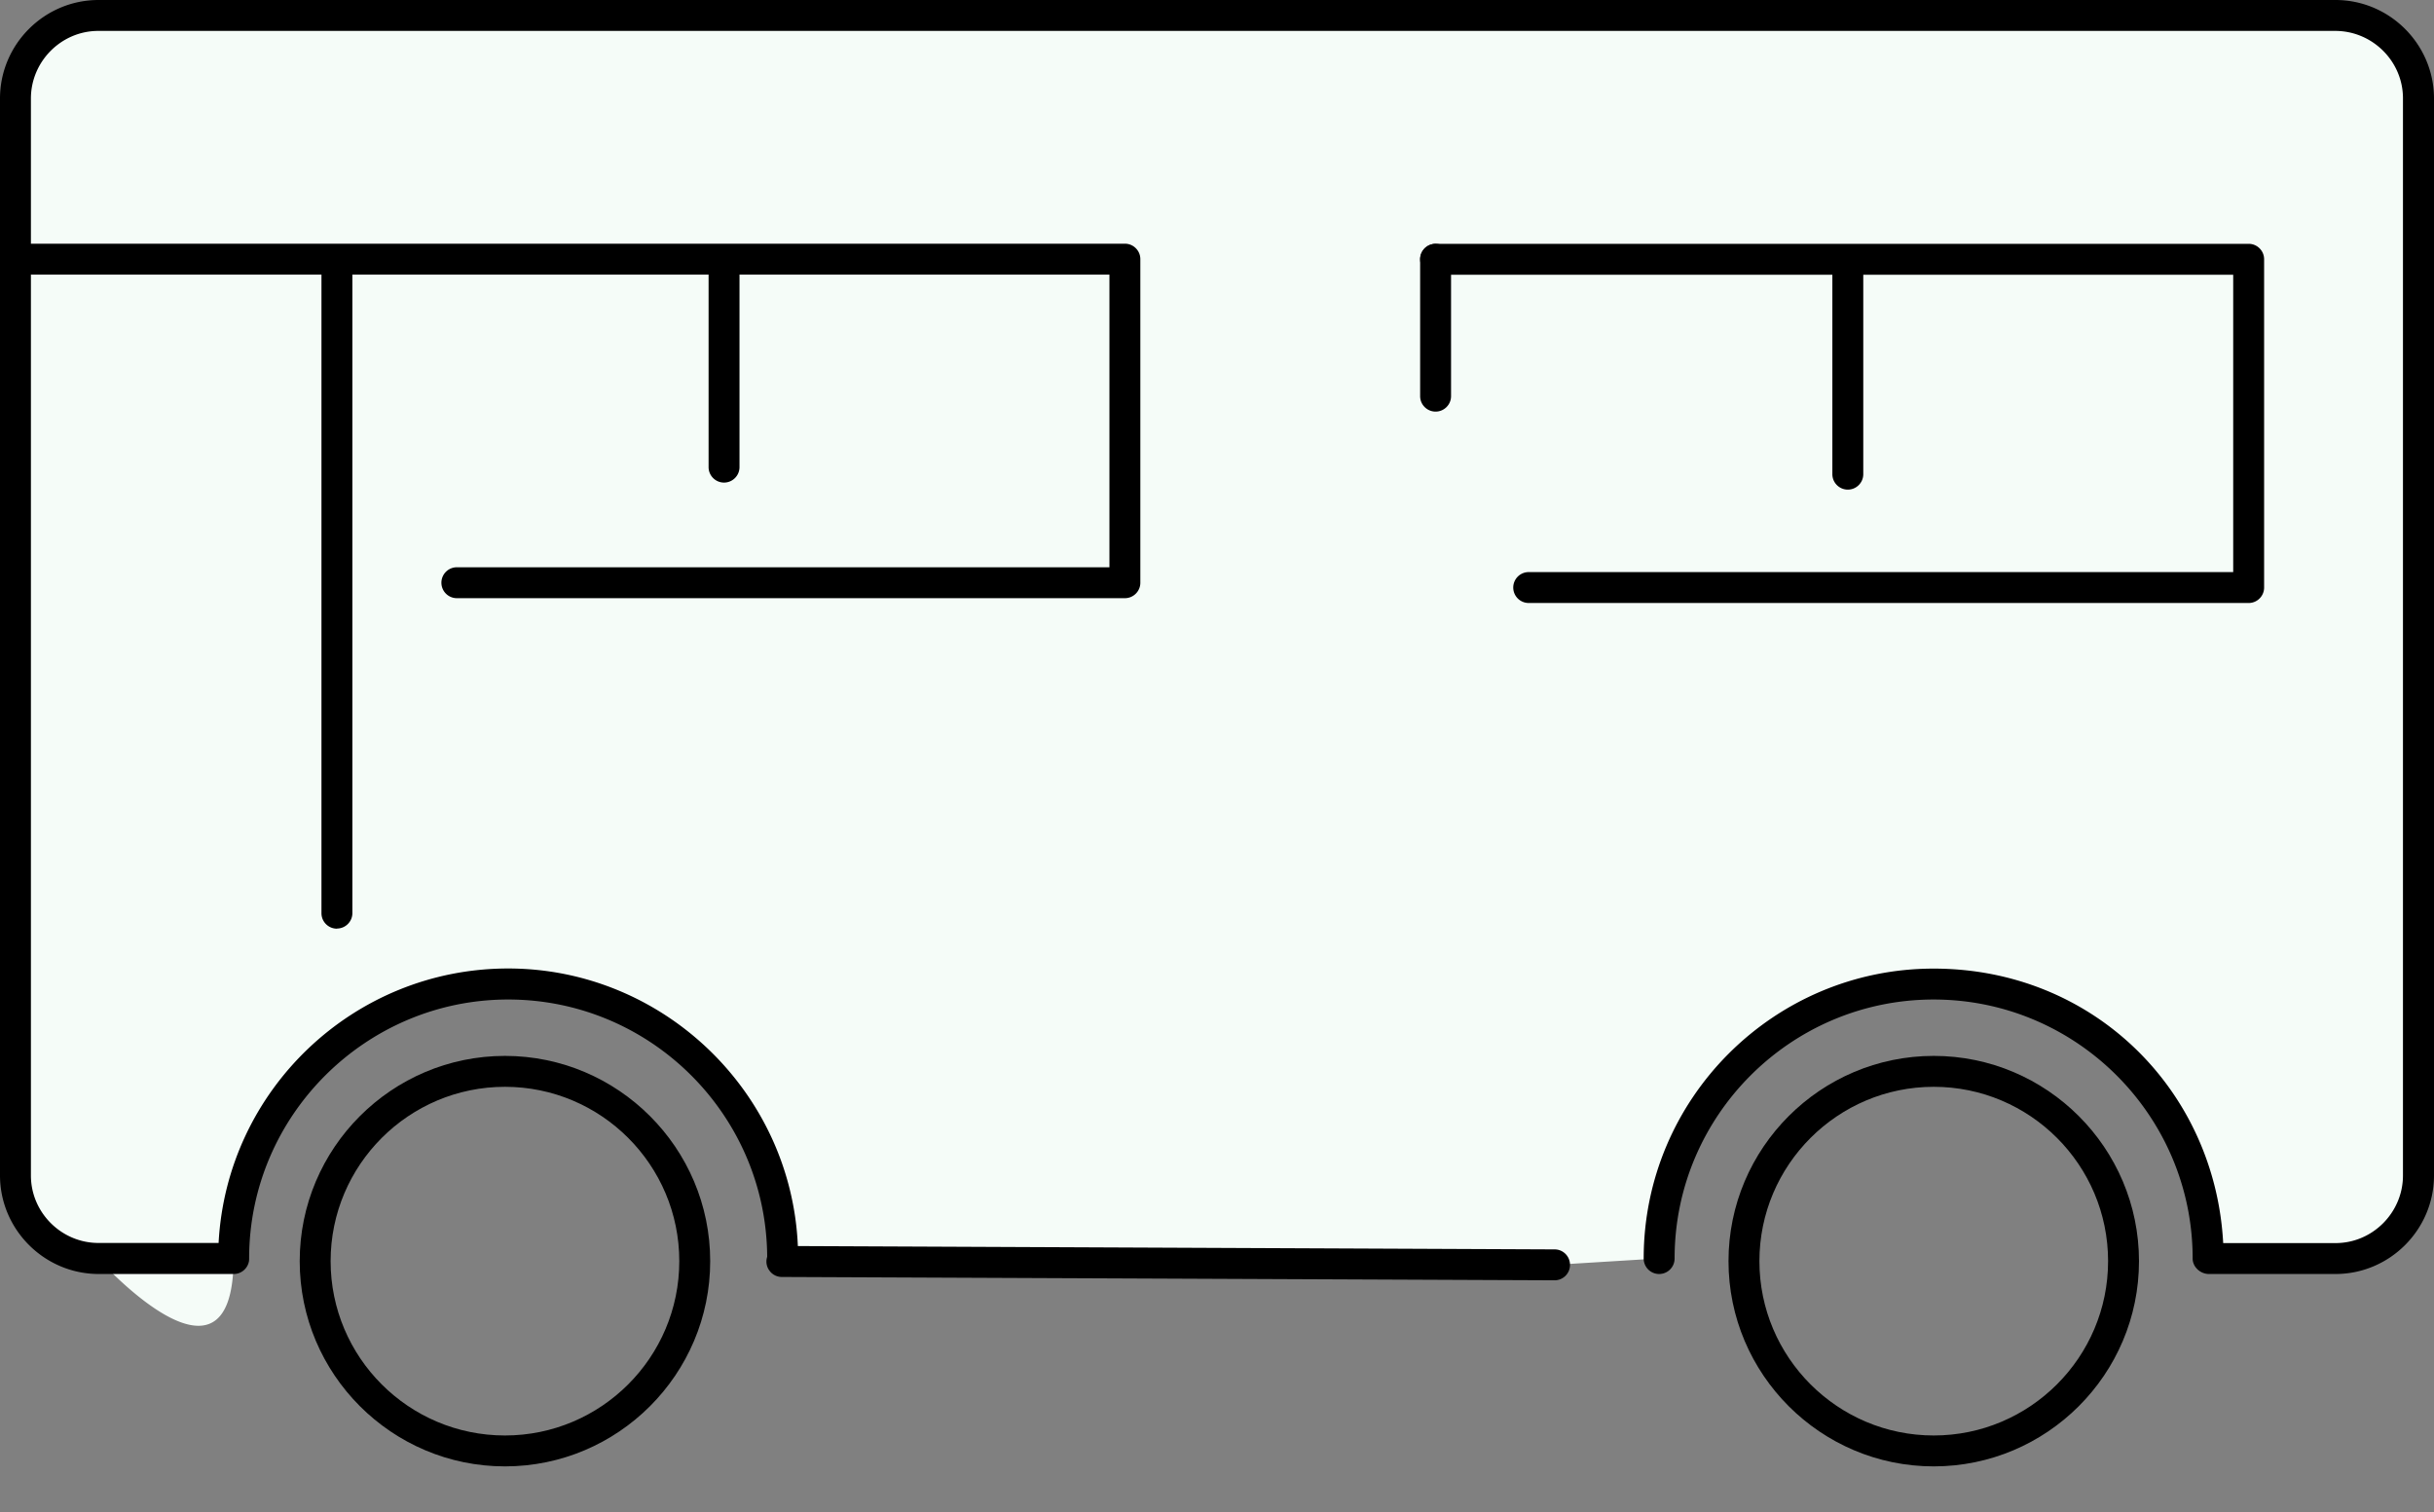 <svg color="currentColor" data-name="Ebene 1" id="MS_Klimadashboard_Icons_m_o\u0308pnv_svg__Ebene_1" viewBox="0 0 196.86 122.31" xmlns="http://www.w3.org/2000/svg" class="h-20 fill-primary md:h-32"><rect x="0" y="0" width="196.86" height="122.31" fill="#808080" stroke="none"/><path d="M156.4 118.6c-9.15 0-16.6-7.45-16.6-16.6s7.45-16.6 16.6-16.6S173 92.85 173 102s-7.45 16.6-16.6 16.6Zm0-30.7c-7.77 0-14.1 6.32-14.1 14.1s6.33 14.1 14.1 14.1 14.1-6.32 14.1-14.1-6.32-14.1-14.1-14.1ZM40.84 118.6c-9.15 0-16.6-7.45-16.6-16.6s7.45-16.6 16.6-16.6 16.6 7.45 16.6 16.6-7.45 16.6-16.6 16.6Zm0-30.7c-7.77 0-14.1 6.32-14.1 14.1s6.32 14.1 14.1 14.1 14.1-6.32 14.1-14.1-6.32-14.1-14.1-14.1Z"></path><path d="m125.73 102.3-62.5-.27.06-.25c0-12.26-9.94-22.2-22.2-22.2s-22.2 9.94-22.2 22.2-10.96 0-10.96 0c-3.7-.01-6.69-3.01-6.7-6.71V7.95a6.726 6.726 0 0 1 6.7-6.7h180.96a6.72 6.72 0 0 1 6.7 6.7v87.13a6.72 6.72 0 0 1-6.7 6.7h-10.31c0-12.26-9.94-22.2-22.2-22.2s-22.2 9.94-22.2 22.2" data-name="Linie 14" id="MS_Klimadashboard_Icons_m_o\u0308pnv_svg__Linie_14" style="fill: rgb(245, 252, 248);"></path><path class="MS_Klimadashboard_Icons_m_o\u0308pnv_svg__cls-1" d="m125.73 103.55-62.5-.27c-.38 0-.75-.18-.98-.49-.24-.3-.32-.7-.22-1.07l.02-.09c-.08-11.48-9.45-20.79-20.95-20.79s-20.92 9.37-20.95 20.89c0 .09 0 .17-.01.26-.1.6-.62 1.05-1.23 1.05H7.95C3.58 103.02.01 99.45 0 95.08V7.95C.01 3.58 3.58.01 7.95 0h180.96c4.37.01 7.94 3.58 7.95 7.95v87.14c-.01 4.37-3.58 7.94-7.95 7.95h-10.25c-.69 0-1.32-.56-1.32-1.25 0-11.55-9.4-20.95-20.95-20.95s-20.95 9.4-20.95 20.95a1.25 1.25 0 0 1-2.5 0c0-12.93 10.52-23.45 23.45-23.45s22.76 9.85 23.42 22.2h9.09c2.99 0 5.44-2.46 5.45-5.45V7.95c0-2.99-2.46-5.44-5.46-5.45H7.95c-2.99 0-5.44 2.46-5.45 5.45v87.12c0 3 2.46 5.45 5.45 5.46h9.73c.65-12.35 10.9-22.2 23.42-22.2s22.9 9.98 23.43 22.45l61.21.27c.69 0 1.25.57 1.24 1.26 0 .69-.56 1.24-1.25 1.24Z"></path><path class="MS_Klimadashboard_Icons_m_o\u0308pnv_svg__cls-1" d="M58.56 39.03c-.69 0-1.25-.56-1.25-1.25V22.3a1.25 1.25 0 0 1 2.5 0v15.48c0 .69-.56 1.25-1.25 1.25ZM27.25 75.11c-.69 0-1.25-.56-1.25-1.25V22.3a1.25 1.25 0 0 1 2.5 0v51.55c0 .69-.56 1.25-1.25 1.25Z"></path><path class="MS_Klimadashboard_Icons_m_o\u0308pnv_svg__cls-1" d="M90.98 48.38H36.95a1.25 1.25 0 0 1 0-2.5h52.78V22.21H2.58a1.25 1.25 0 0 1 0-2.5h88.4c.69 0 1.25.56 1.25 1.25v26.17c0 .69-.56 1.25-1.25 1.25Z"></path><g data-name="Gruppe 503" id="MS_Klimadashboard_Icons_m_o\u0308pnv_svg__Gruppe_503"><g data-name="Gruppe 65" id="MS_Klimadashboard_Icons_m_o\u0308pnv_svg__Gruppe_65"><path class="MS_Klimadashboard_Icons_m_o\u0308pnv_svg__cls-1" d="M116.11 33.29c-.69 0-1.25-.56-1.25-1.25V20.97a1.25 1.25 0 0 1 2.5 0v11.07c0 .69-.56 1.25-1.25 1.25ZM149.45 39.6c-.69 0-1.25-.56-1.25-1.25v-17a1.25 1.25 0 0 1 2.5 0v17c0 .69-.56 1.25-1.25 1.25Z"></path><path class="MS_Klimadashboard_Icons_m_o\u0308pnv_svg__cls-1" d="M181.87 48.77h-58.23a1.25 1.25 0 0 1 0-2.5h56.98V22.22h-64.51a1.25 1.25 0 0 1 0-2.5h65.76c.69 0 1.25.56 1.25 1.25v26.55c0 .69-.56 1.25-1.25 1.25Z"></path></g></g></svg>
